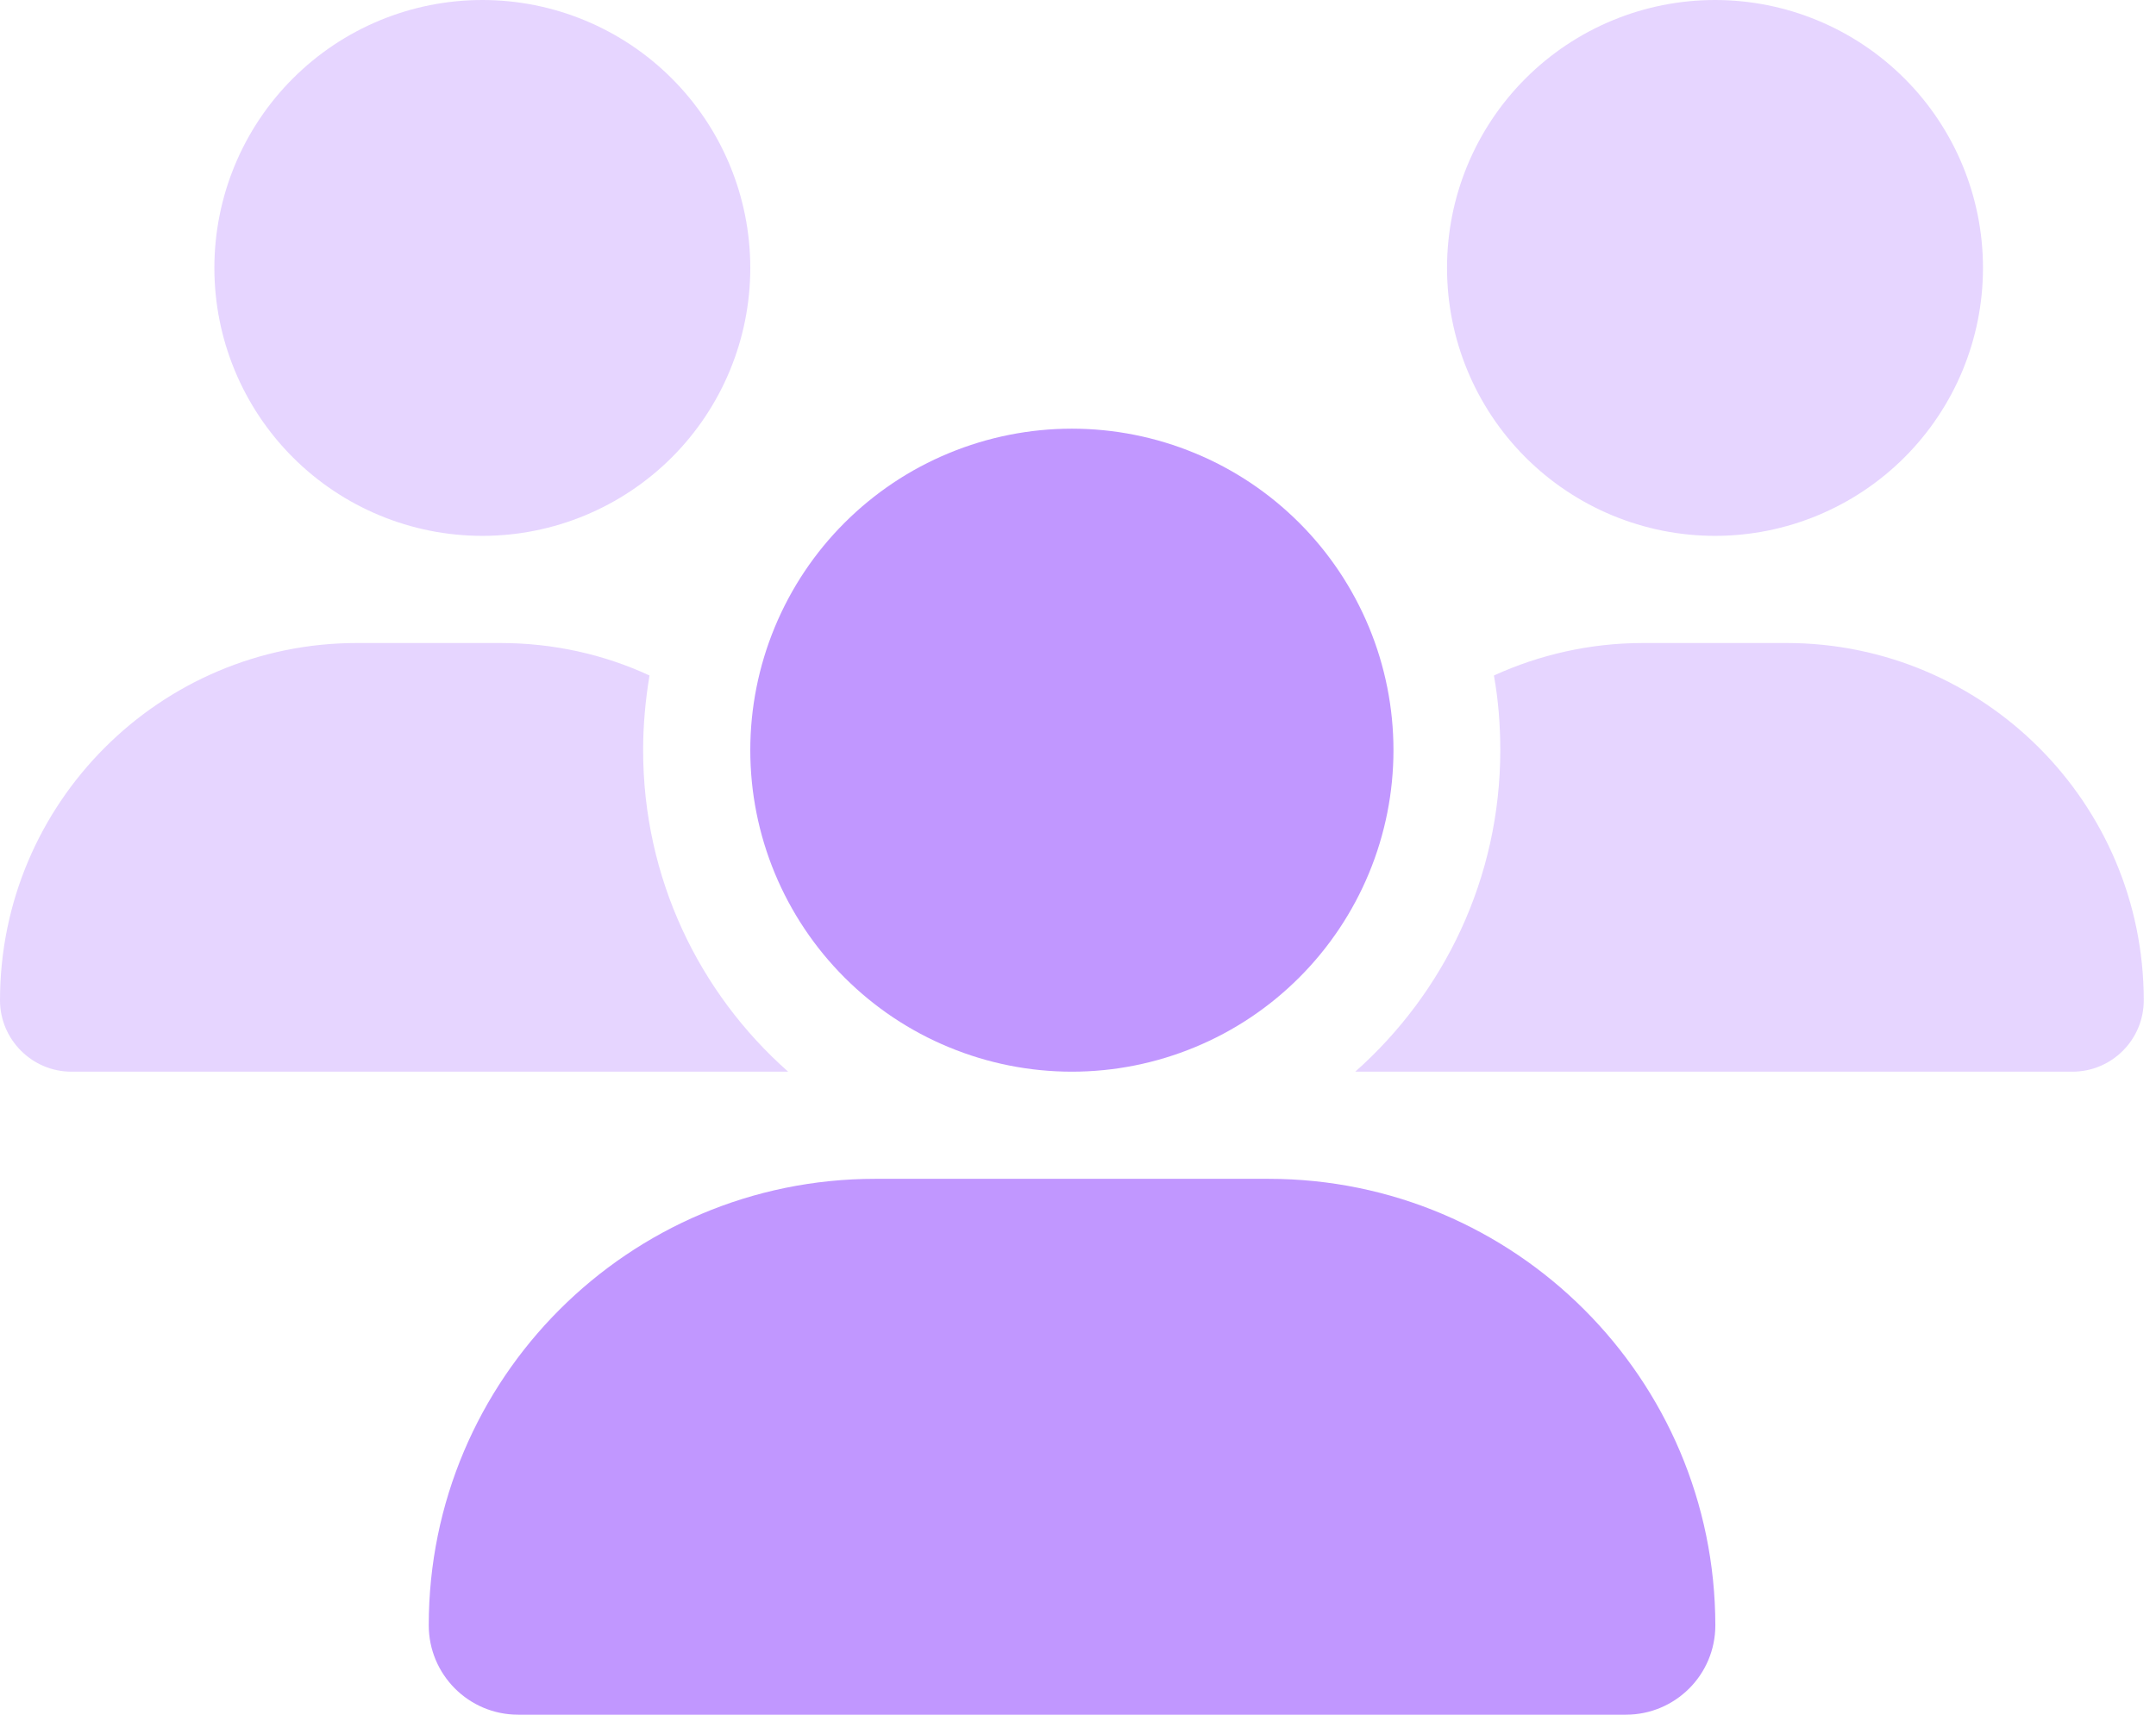 <svg width="44" height="35" viewBox="0 0 44 35" fill="none" xmlns="http://www.w3.org/2000/svg">
<g clip-path="url(#clip0_6741_655)">
<path opacity="0.4" d="M0 20.419C0 21.219 0.656 21.875 1.456 21.875H16.037C16.051 21.875 16.064 21.875 16.085 21.875C14.267 20.269 13.125 17.924 13.125 15.312C13.125 14.793 13.173 14.287 13.255 13.788C12.325 13.357 11.293 13.125 10.206 13.125H7.287C3.268 13.125 0 16.393 0 20.419ZM4.375 5.469C4.375 6.919 4.951 8.31 5.977 9.336C7.002 10.361 8.393 10.938 9.844 10.938C11.294 10.938 12.685 10.361 13.711 9.336C14.736 8.31 15.312 6.919 15.312 5.469C15.312 4.018 14.736 2.627 13.711 1.602C12.685 0.576 11.294 0 9.844 0C8.393 0 7.002 0.576 5.977 1.602C4.951 2.627 4.375 4.018 4.375 5.469ZM27.665 21.875C27.679 21.875 27.692 21.875 27.713 21.875H42.294C43.101 21.875 43.75 21.219 43.75 20.419C43.75 16.393 40.482 13.125 36.456 13.125H33.537C32.45 13.125 31.418 13.364 30.488 13.788C30.577 14.28 30.618 14.793 30.618 15.312C30.618 17.924 29.47 20.269 27.658 21.875H27.665ZM29.531 5.469C29.531 6.919 30.107 8.31 31.133 9.336C32.159 10.361 33.55 10.938 35 10.938C36.45 10.938 37.841 10.361 38.867 9.336C39.893 8.31 40.469 6.919 40.469 5.469C40.469 4.018 39.893 2.627 38.867 1.602C37.841 0.576 36.45 0 35 0C33.55 0 32.159 0.576 31.133 1.602C30.107 2.627 29.531 4.018 29.531 5.469Z" fill="#C197FF"/>
<path d="M21.875 21.875C22.737 21.875 23.59 21.705 24.386 21.375C25.183 21.046 25.906 20.562 26.515 19.953C27.125 19.343 27.608 18.62 27.938 17.824C28.268 17.028 28.438 16.174 28.438 15.312C28.438 14.451 28.268 13.597 27.938 12.801C27.608 12.005 27.125 11.281 26.515 10.672C25.906 10.063 25.183 9.579 24.386 9.25C23.59 8.92 22.737 8.75 21.875 8.75C21.013 8.75 20.16 8.92 19.364 9.25C18.567 9.579 17.844 10.063 17.235 10.672C16.625 11.281 16.142 12.005 15.812 12.801C15.482 13.597 15.312 14.451 15.312 15.312C15.312 16.174 15.482 17.028 15.812 17.824C16.142 18.62 16.625 19.343 17.235 19.953C17.844 20.562 18.567 21.046 19.364 21.375C20.16 21.705 21.013 21.875 21.875 21.875ZM17.862 24.062C12.831 24.062 8.75 28.144 8.75 33.175C8.75 34.18 9.563 35 10.575 35H33.182C34.187 35 35.007 34.187 35.007 33.175C35 28.144 30.919 24.062 25.888 24.062H17.869H17.862Z" fill="#C197FF"/>
</g>
<defs>
<clipPath id="clip0_6741_655">
<rect width="43.75" height="35" fill="white"/>
</clipPath>
</defs>
</svg>
